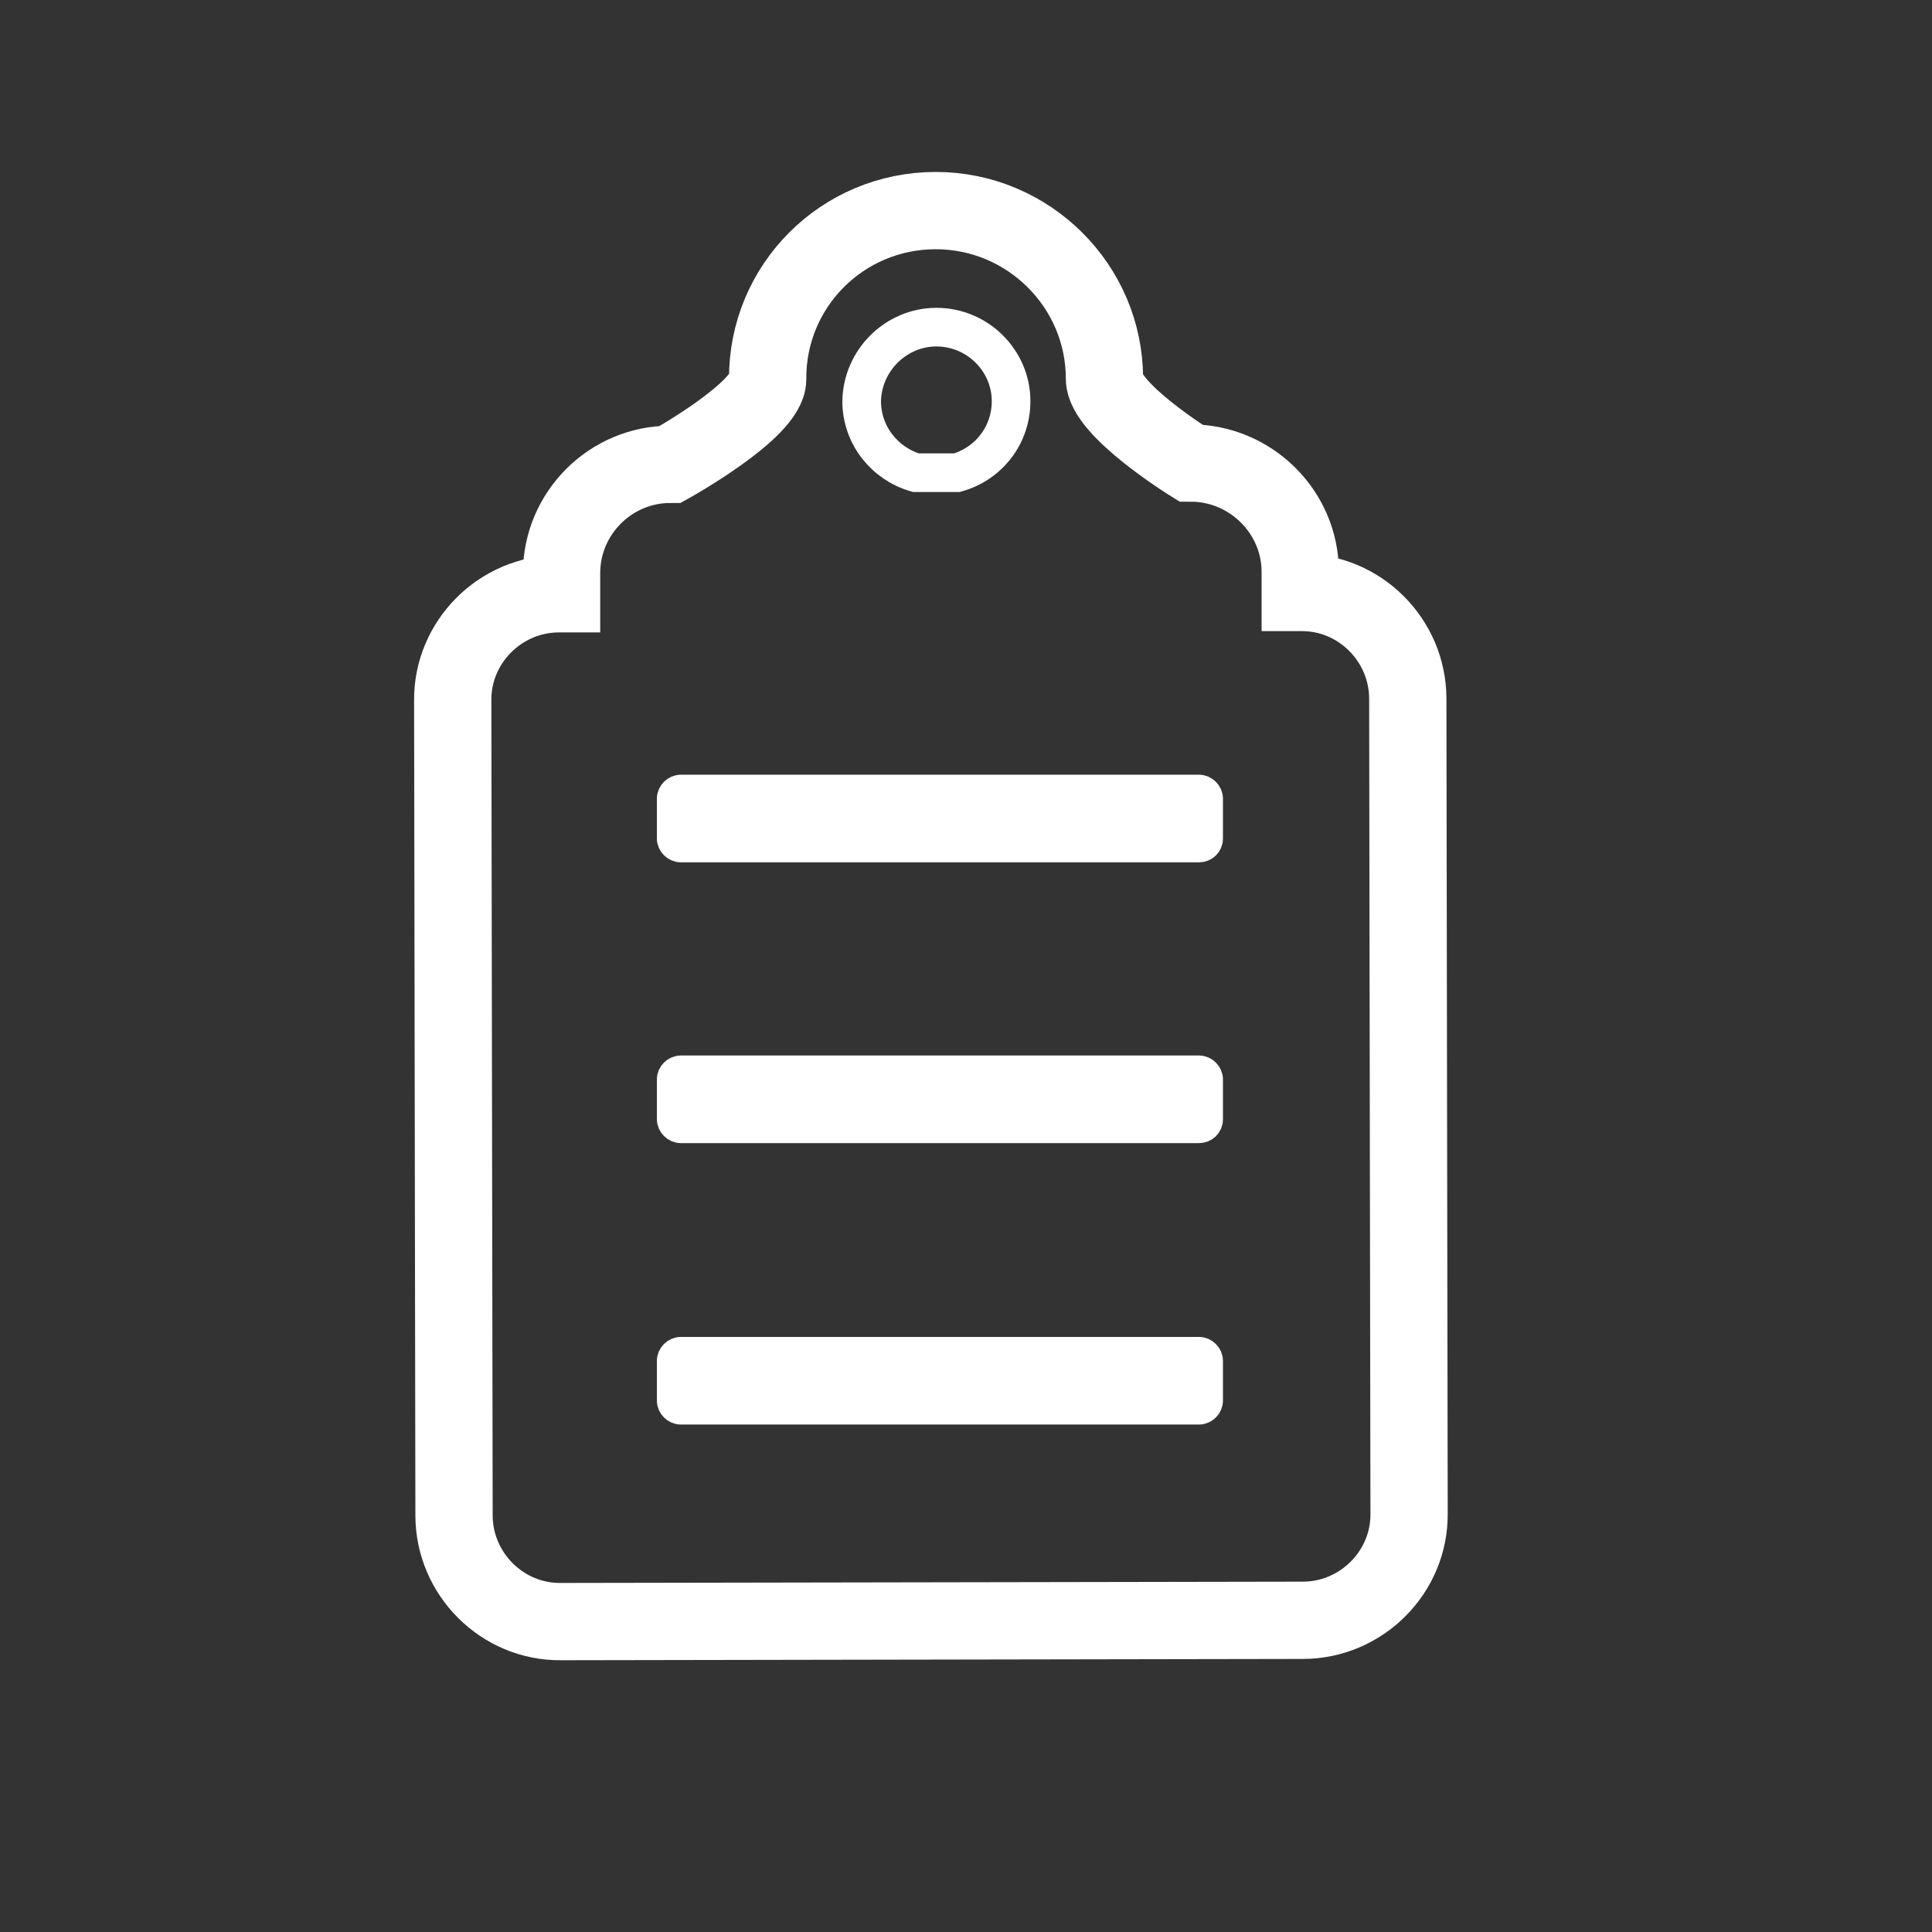<?xml version="1.0" encoding="utf-8"?>
<!-- Generator: Adobe Illustrator 19.1.0, SVG Export Plug-In . SVG Version: 6.00 Build 0)  -->
<svg version="1.1" id="Capa_1" xmlns="http://www.w3.org/2000/svg" xmlns:xlink="http://www.w3.org/1999/xlink" x="0px" y="0px"
	 viewBox="-147 270.9 300 300" style="enable-background:new -147 270.9 300 300;" xml:space="preserve">
<rect x="-147" y="270.9" width="300" height="300" fill="#333333" stroke="none"/>
<style type="text/css">
	.st0{fill:none;stroke:#FFFFFF;stroke-width:12;stroke-miterlimit:10;}
	.st1{fill:none;stroke:#FFFFFF;stroke-width:6;stroke-miterlimit:10;}
	.st2{fill:#FFFFFF;stroke:#FFFFFF;stroke-width:4;stroke-miterlimit:10;}
</style>
<g>
	<path class="st0" d="M71.6,379.4c0-9.1-7.5-16.6-16.6-16.5l-0.1,0l0-3.2c0-9.3-7.7-16.9-17-16.9c0,0-13.4-8.3-13.4-13.1
		c0-14.4-11.8-26.1-26.2-26.1c-14.5,0-26.2,11.7-26.1,26.2c0,4.8-15.1,13.2-15.1,13.2c-9.3,0-16.9,7.6-16.9,16.9l0,3.2l-0.4,0
		c-9.1,0-16.6,7.5-16.5,16.6l0.2,126.5c0,9.1,7.5,16.6,16.6,16.5l115.2-0.2c9.1,0,16.6-7.5,16.5-16.6L71.6,379.4z"/>
	<path class="st1" d="M-1.6,321.7c6.4,0,11.6,5.2,11.6,11.5c0,5.3-3.5,9.7-8.4,11.1l-6.4,0c-4.8-1.4-8.4-5.8-8.4-11.1
		C-13.1,326.9-7.9,321.7-1.6,321.7z"/>
	<path class="st2" d="M39.2,402.8h-80.5c-0.9,0-1.7-0.8-1.7-1.7v-6.2c0-0.9,0.8-1.7,1.7-1.7h80.5c0.9,0,1.7,0.8,1.7,1.7v6.2
		C40.9,402.1,40.1,402.8,39.2,402.8z"/>
	<path class="st2" d="M39.2,446.4h-80.5c-0.9,0-1.7-0.8-1.7-1.7v-6.2c0-0.9,0.8-1.7,1.7-1.7h80.5c0.9,0,1.7,0.8,1.7,1.7v6.2
		C40.9,445.7,40.1,446.4,39.2,446.4z"/>
	<path class="st2" d="M39.2,490.1h-80.5c-0.9,0-1.7-0.8-1.7-1.7v-6.2c0-0.9,0.8-1.7,1.7-1.7h80.5c0.9,0,1.7,0.8,1.7,1.7v6.2
		C40.9,489.3,40.1,490.1,39.2,490.1z"/>
</g>
</svg>
